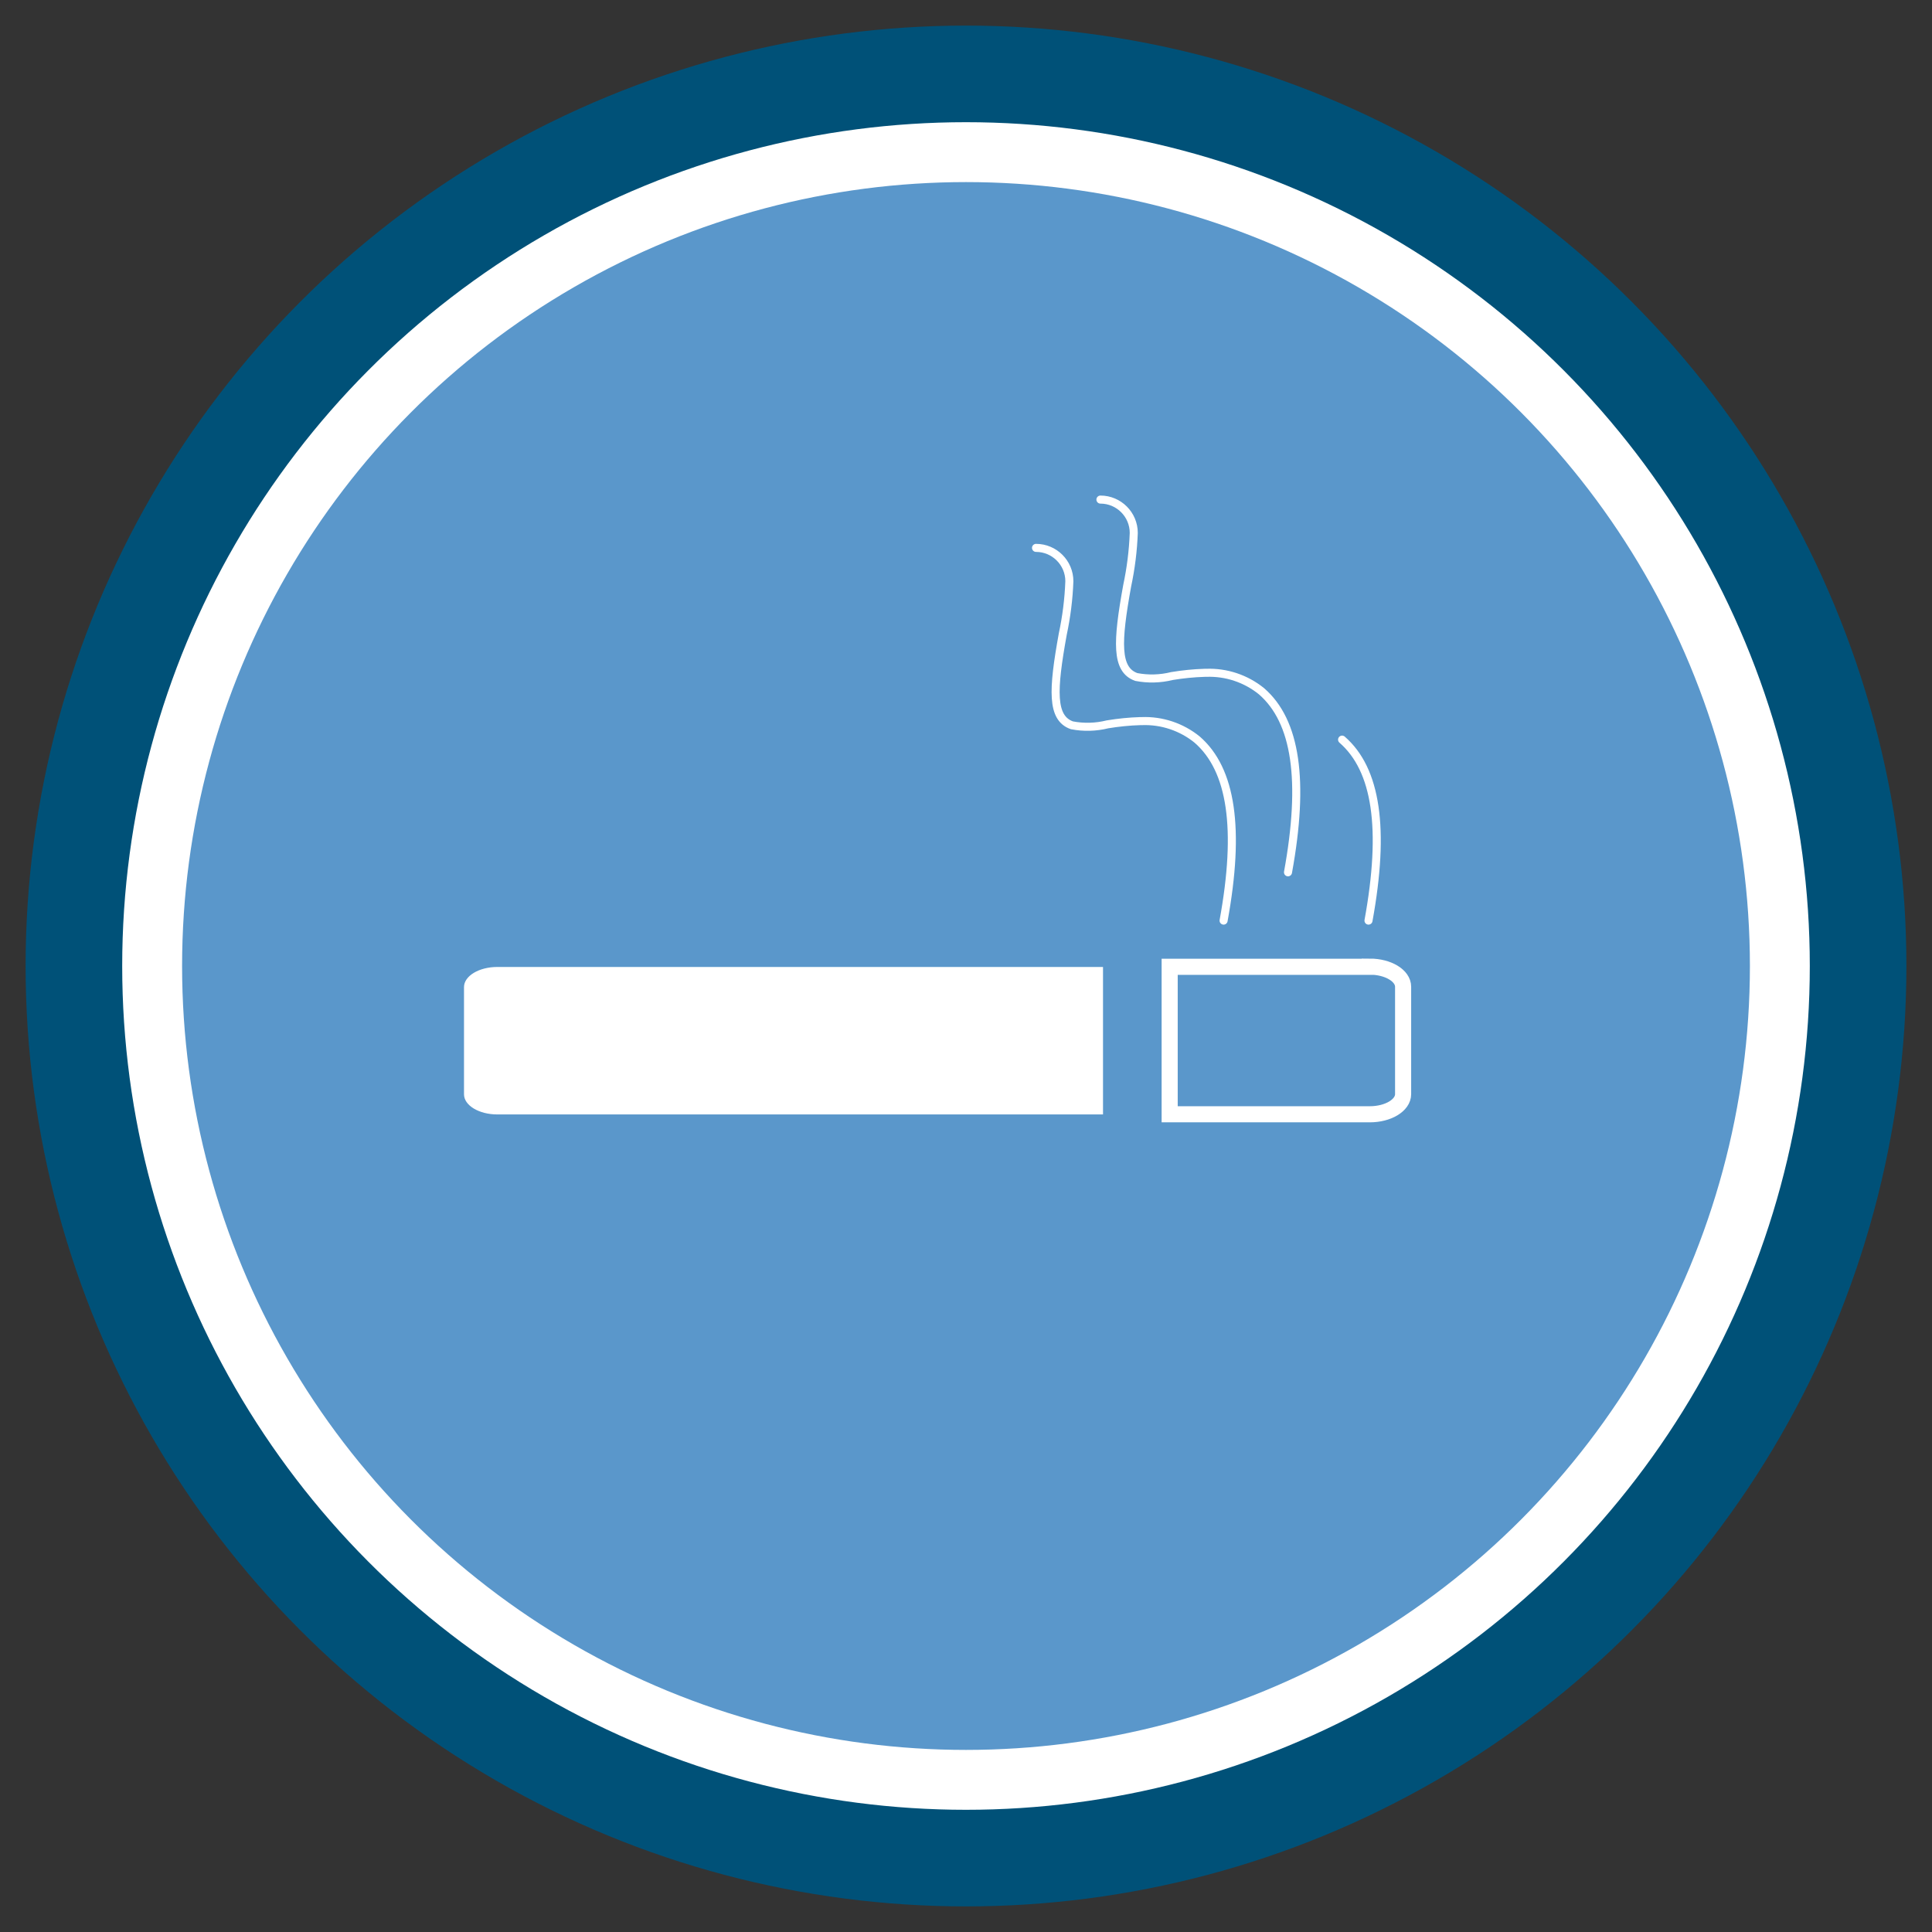 <?xml version="1.0" encoding="UTF-8"?>
<svg id="Layer_1" data-name="Layer 1" xmlns="http://www.w3.org/2000/svg" viewBox="0 0 120 120" width="100%" height="100%">
  <rect x="0" y="0" width="120" height="120" fill="#333333" stroke="none"/>
  <g>
    <circle cx="60" cy="60" r="55.41" style="fill: #fff; stroke: #005178; stroke-miterlimit: 10; stroke-width: 6px;"/>
    <circle cx="60" cy="60" r="48.69" style="fill: #5a97cb; stroke-width: 0px;"/>
  </g>
  <g>
    <path d="m76,57.18c1.04-5.7.5-9.38-1.64-11.24-.97-.79-2.2-1.2-3.45-1.15h-.09c-.68.02-1.36.09-2.03.2-.72.18-1.48.2-2.21.06-1.28-.45-1.2-2.18-.57-5.66.23-1.08.37-2.18.41-3.29,0-1.14-.93-2.07-2.07-2.07" style="fill: none; stroke: #fff; stroke-linecap: round; stroke-miterlimit: 10; stroke-width: .5px;"/>
    <path d="m28.82,61.3v6.67c0,.69.93,1.25,2.07,1.25h37.62v-9.16H30.89c-1.14,0-2.07.56-2.07,1.25Z" style="fill: #fff; stroke-width: 0px;"/>
    <path d="m85.08,60.05h-12.43v9.16h12.43c1.14,0,2.07-.56,2.07-1.25v-6.67c0-.69-.93-1.25-2.07-1.25Z" style="fill: none; stroke: #fff; stroke-miterlimit: 10;"/>
    <path d="m80,54.18c1.04-5.7.5-9.38-1.64-11.24-.97-.79-2.2-1.2-3.45-1.15h-.09c-.68.02-1.36.09-2.03.2-.72.18-1.48.2-2.21.06-1.28-.45-1.2-2.18-.57-5.66.23-1.08.37-2.18.41-3.29,0-1.14-.93-2.07-2.07-2.07" style="fill: none; stroke: #fff; stroke-linecap: round; stroke-miterlimit: 10; stroke-width: .5px;"/>
  </g>
  <path d="m85,57.18c1.04-5.7.5-9.38-1.64-11.24" style="fill: none; stroke: #fff; stroke-linecap: round; stroke-miterlimit: 10; stroke-width: .5px;"/>
</svg>